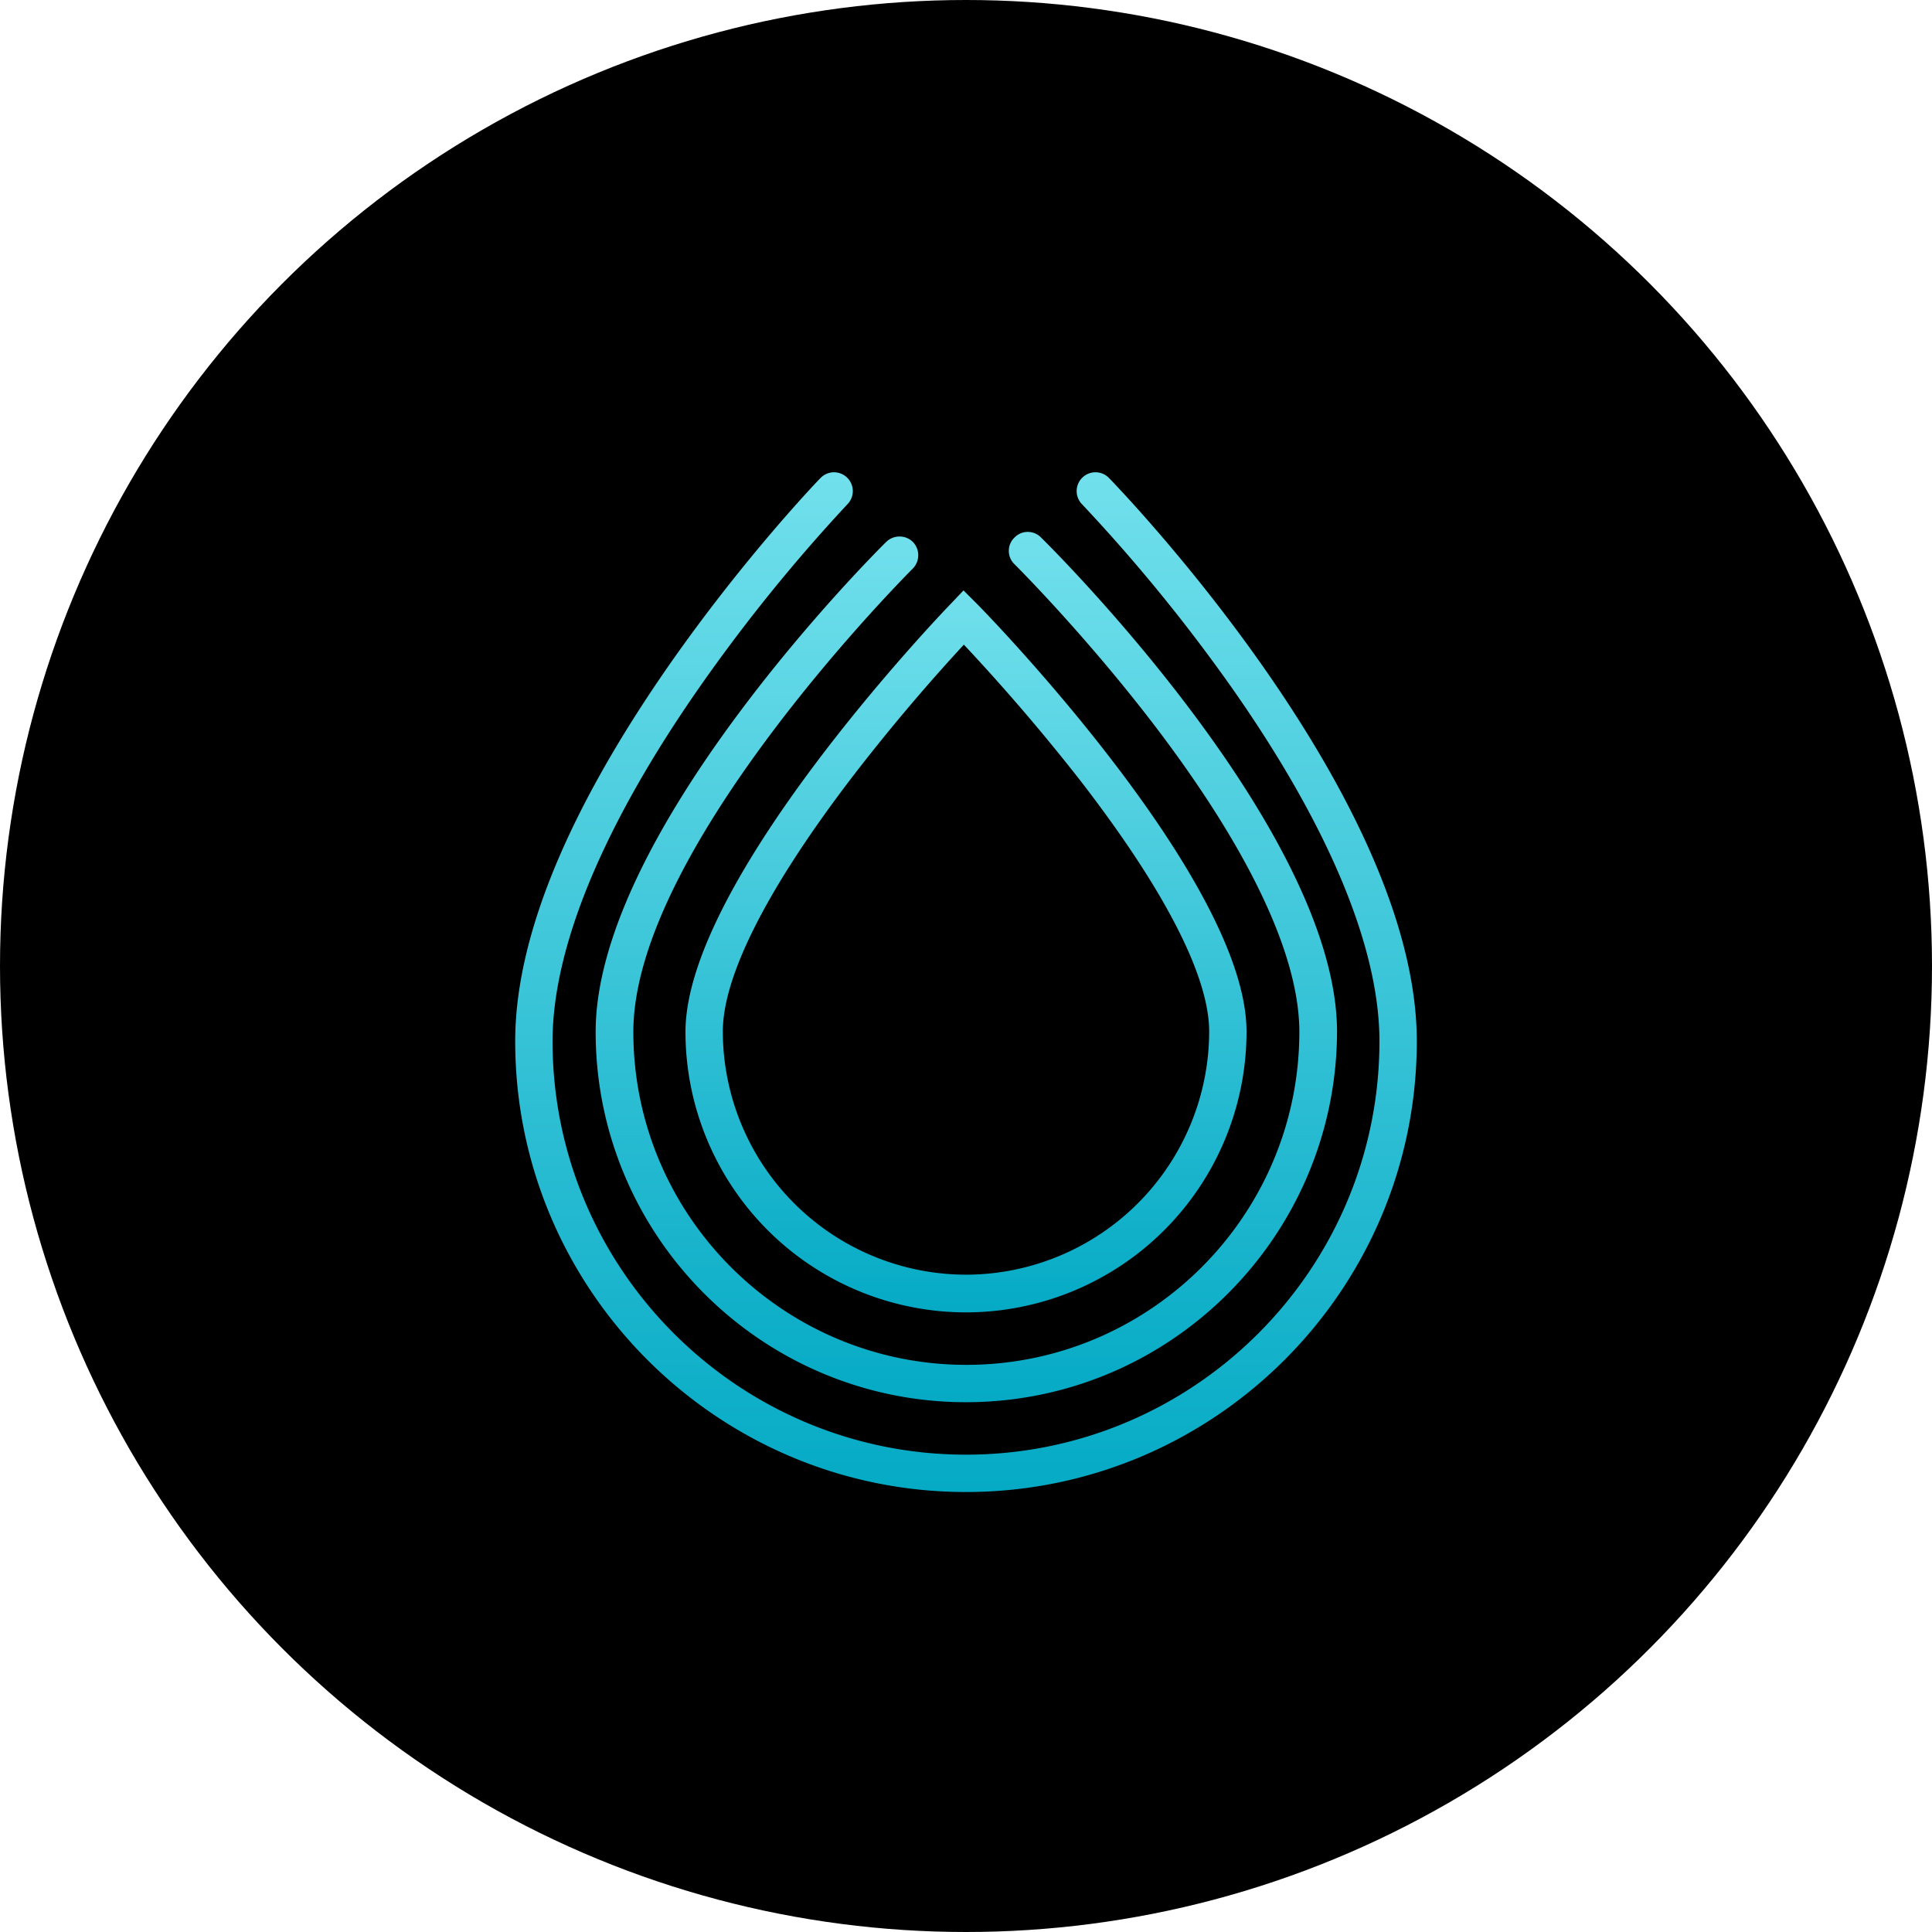 <svg width="45" height="45" fill="none" xmlns="http://www.w3.org/2000/svg">
    <circle cx="22.5" cy="22.5" r="22.5" fill="#000"/>
    <path d="M22.5 30.568a6.538 6.538 0 0 1-6.534-6.534c0-3.506 5.915-9.697 6.166-9.956l.31-.326.317.317c.26.26 6.275 6.451 6.275 9.957a6.54 6.54 0 0 1-6.534 6.542zm-.05-15.553a44.87 44.87 0 0 0-2.686 3.196c-1.916 2.527-2.928 4.535-2.928 5.815A5.674 5.674 0 0 0 22.5 29.69a5.674 5.674 0 0 0 5.664-5.664c0-1.28-1.029-3.288-2.978-5.815a46.518 46.518 0 0 0-2.736-3.196z" fill="url(#a)"/>
    <path d="M22.5 32.66c-4.76 0-8.626-3.873-8.626-8.626 0-4.651 6.492-11.144 6.768-11.412a.445.445 0 0 1 .62 0 .445.445 0 0 1 0 .62c-.067.066-6.51 6.509-6.51 10.792 0 4.276 3.481 7.756 7.756 7.756 4.276 0 7.756-3.48 7.756-7.756 0-1.757-1.138-4.183-3.296-7.036-1.657-2.184-3.322-3.84-3.339-3.857a.43.43 0 0 1 0-.62.43.43 0 0 1 .62 0c.284.277 6.893 6.853 6.893 11.513-.016 4.753-3.881 8.626-8.642 8.626z" fill="url(#b)"/>
    <path d="M22.5 34.752c-5.79 0-10.5-4.71-10.5-10.5 0-2.393 1.205-5.338 3.572-8.743 1.75-2.51 3.464-4.3 3.54-4.376a.437.437 0 0 1 .619-.008.437.437 0 0 1 .008.619 39.103 39.103 0 0 0-3.455 4.275c-2.234 3.204-3.414 6.049-3.414 8.233 0 5.304 4.317 9.63 9.63 9.63 5.313 0 9.63-4.318 9.63-9.63 0-2.184-1.188-5.029-3.439-8.233a39.243 39.243 0 0 0-3.489-4.275.437.437 0 0 1 .009-.62.437.437 0 0 1 .619.009c.293.301 7.17 7.446 7.17 13.119 0 5.79-4.71 10.5-10.5 10.5z" fill="url(#c)"/>
    <defs>
        <linearGradient id="a" x1="22.5" y1="30.567" x2="22.5" y2="13.75" gradientUnits="userSpaceOnUse">
            <stop stop-color="#05AAC5"/>
            <stop offset="1" stop-color="#71E0EC"/>
        </linearGradient>
        <linearGradient id="b" x1="22.508" y1="32.659" x2="22.508" y2="12.389" gradientUnits="userSpaceOnUse">
            <stop stop-color="#05AAC5"/>
            <stop offset="1" stop-color="#71E0EC"/>
        </linearGradient>
        <linearGradient id="c" x1="22.5" y1="34.751" x2="22.5" y2="10.999" gradientUnits="userSpaceOnUse">
            <stop stop-color="#05AAC5"/>
            <stop offset="1" stop-color="#71E0EC"/>
        </linearGradient>
    </defs>
</svg>
